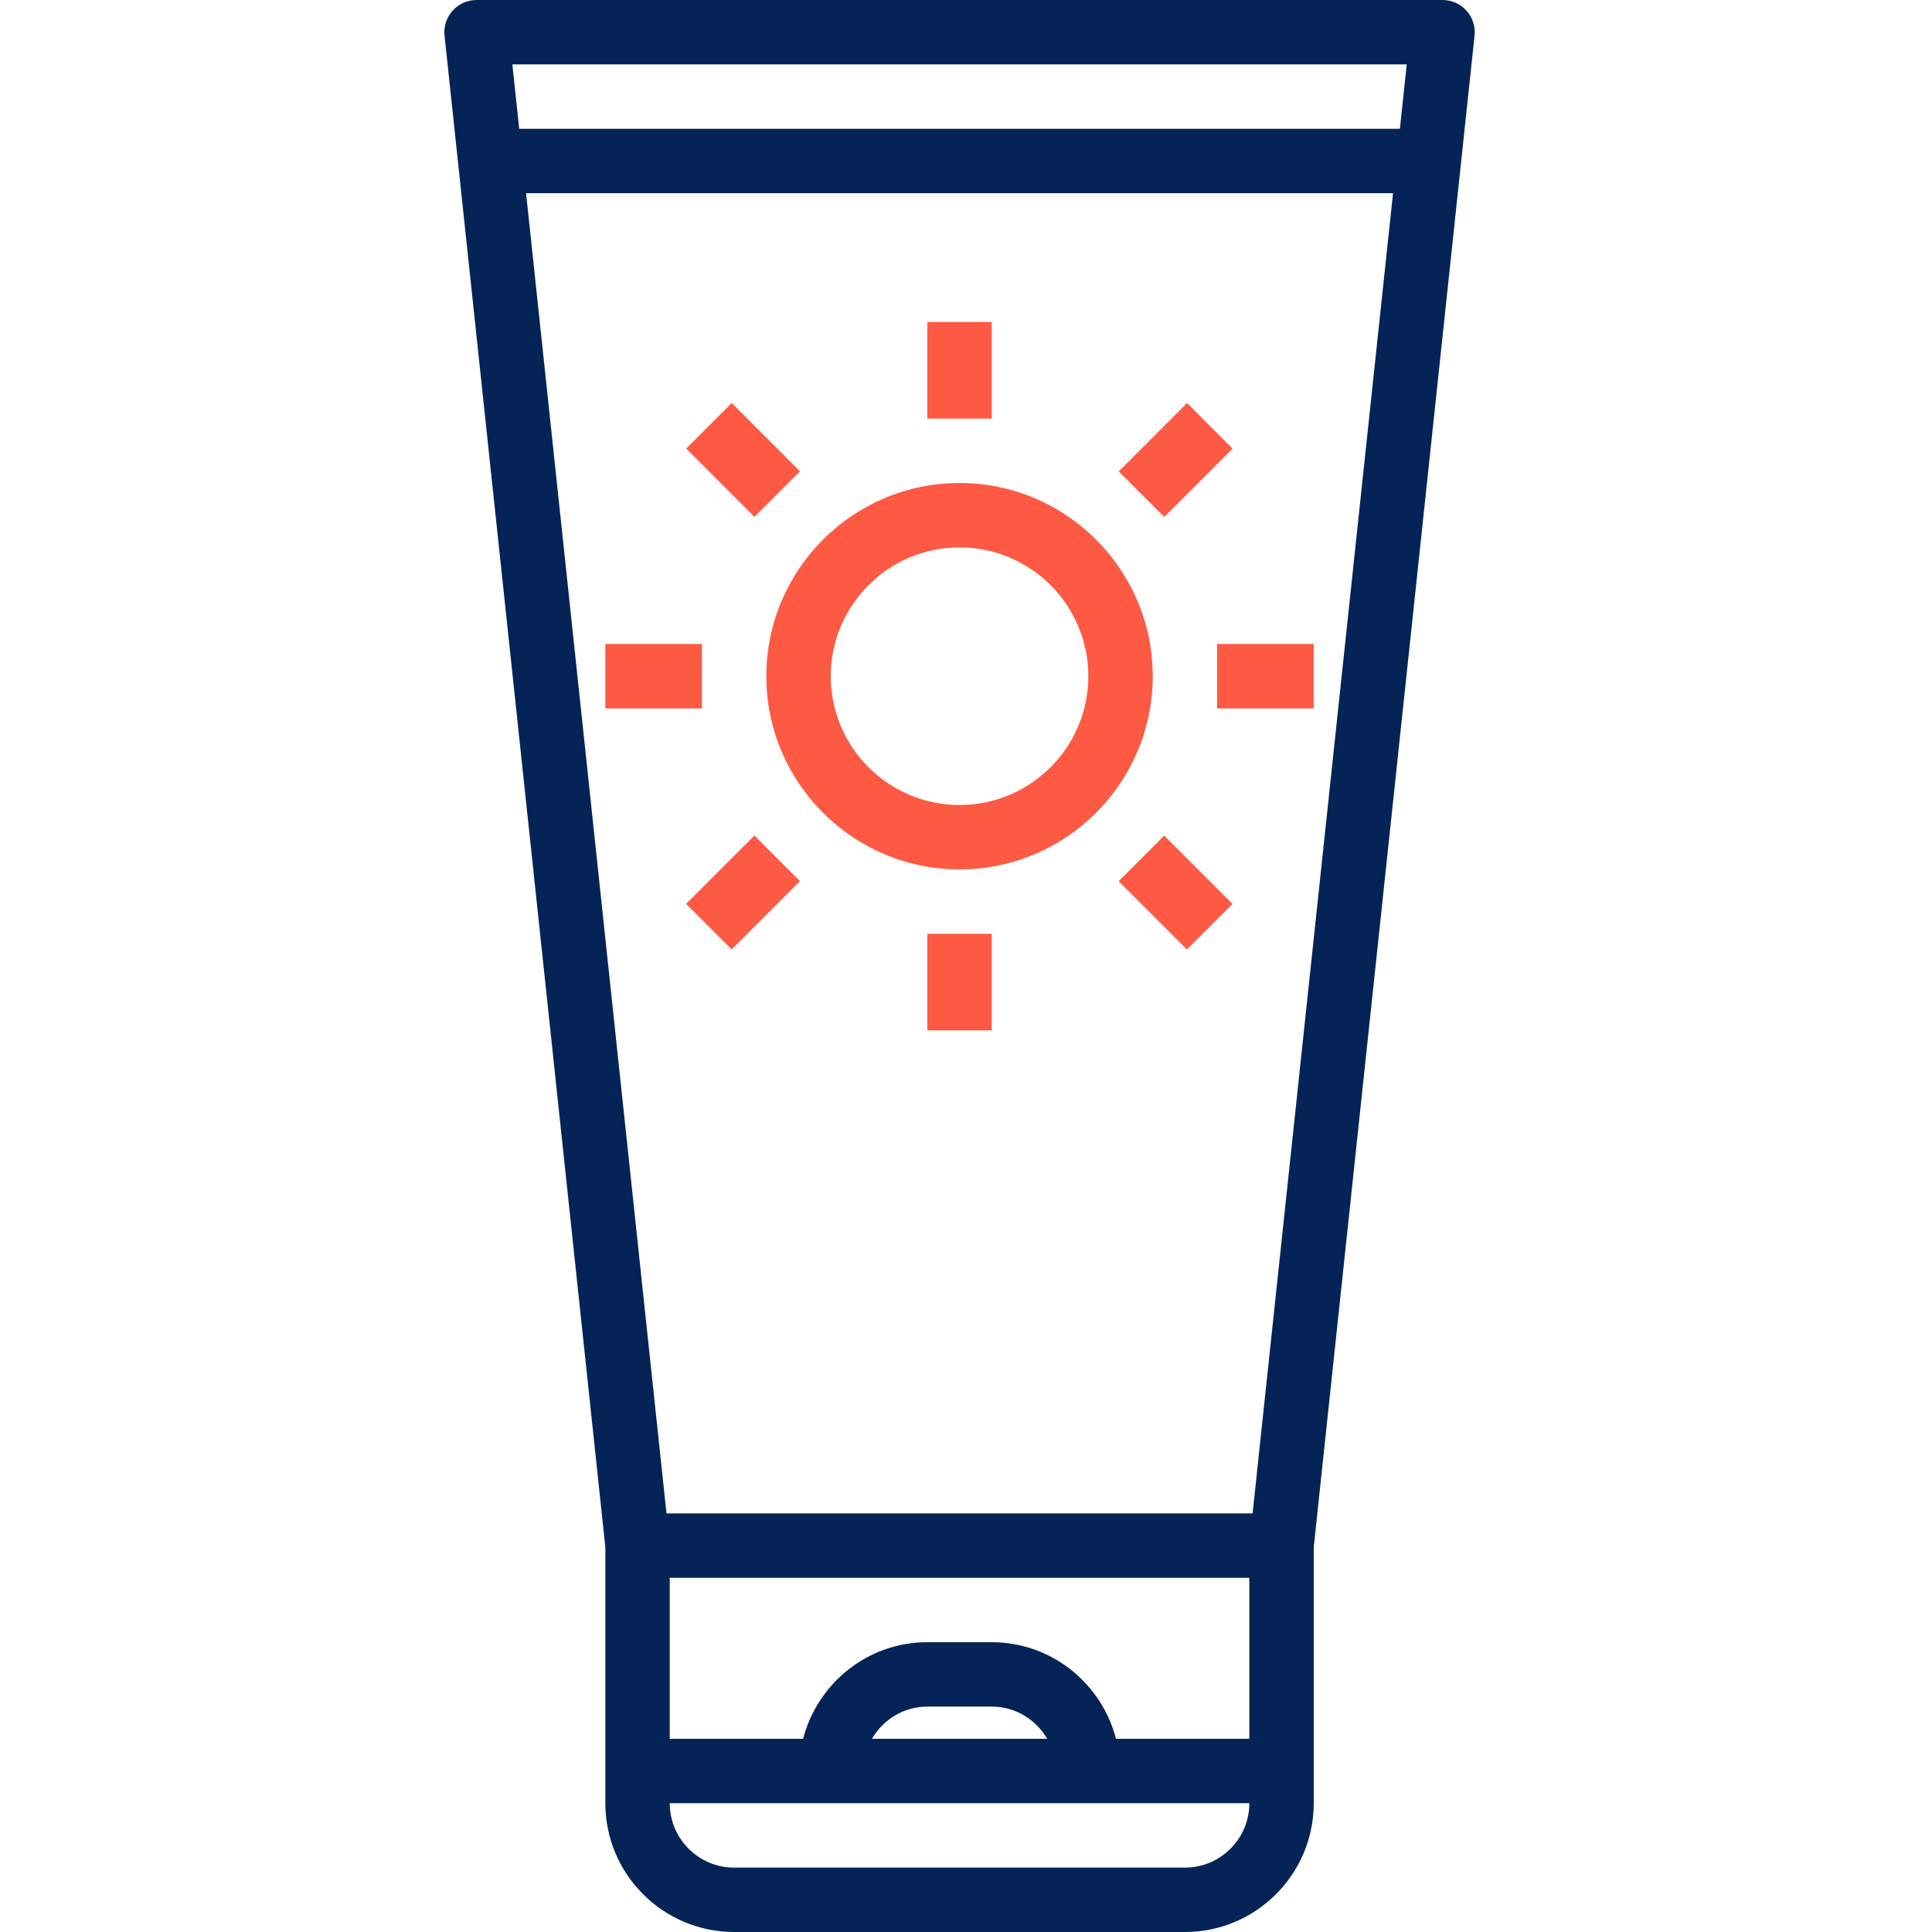 <svg width="100" height="100" viewBox="0 0 100 100" fill="none" xmlns="http://www.w3.org/2000/svg">
<g clip-path="url(#clip0)">
<path d="M37.999 100H61.333C65.009 100 67.999 97.01 67.999 93.333V80.083L76.323 1.842C76.373 1.373 76.221 0.903 75.904 0.552C75.589 0.2 75.138 0 74.666 0H24.666C24.194 0 23.743 0.2 23.428 0.552C23.111 0.903 22.959 1.373 23.009 1.842L31.333 80.083V93.333C31.333 97.01 34.323 100 37.999 100ZM57.763 90C57.018 87.132 54.431 85 51.333 85H47.999C44.901 85 42.314 87.132 41.569 90H34.666V81.667H64.666V90H57.763ZM54.203 90H45.131C45.709 89.008 46.773 88.333 48.001 88.333H51.334C52.561 88.333 53.624 89.008 54.203 90ZM64.834 78.333H34.498L27.229 10H72.103L64.834 78.333ZM61.333 96.667H37.999C36.161 96.667 34.666 95.172 34.666 93.333H64.666C64.666 95.172 63.171 96.667 61.333 96.667ZM72.813 3.333L72.458 6.667H26.874L26.519 3.333H72.813Z" fill="#052356"/>
<path d="M49.665 25C44.15 25 39.665 29.485 39.665 35C39.665 40.515 44.15 45 49.665 45C55.18 45 59.665 40.515 59.665 35C59.665 29.485 55.18 25 49.665 25ZM49.665 41.667C45.989 41.667 42.999 38.677 42.999 35C42.999 31.323 45.989 28.333 49.665 28.333C53.342 28.333 56.332 31.323 56.332 35C56.332 38.677 53.342 41.667 49.665 41.667Z" fill="#FE5943"/>
<path d="M47.998 16.667H51.332V21.667H47.998V16.667Z" fill="#FE5943"/>
<path d="M47.998 48.333H51.332V53.333H47.998V48.333Z" fill="#FE5943"/>
<path d="M31.332 33.333H36.332V36.667H31.332V33.333Z" fill="#FE5943"/>
<path d="M62.998 33.333H67.998V36.667H62.998V33.333Z" fill="#FE5943"/>
<path d="M35.515 23.216L37.872 20.859L41.407 24.395L39.05 26.752L35.515 23.216Z" fill="#FE5943"/>
<path d="M57.902 45.61L60.259 43.253L63.795 46.789L61.438 49.146L57.902 45.61Z" fill="#FE5943"/>
<path d="M35.513 46.786L39.048 43.25L41.406 45.607L37.87 49.143L35.513 46.786Z" fill="#FE5943"/>
<path d="M57.906 24.398L61.441 20.862L63.798 23.219L60.263 26.755L57.906 24.398Z" fill="#FE5943"/>
</g>
<defs>
<clipPath id="clip0">
<rect width="53.333" height="100" fill="white" transform="translate(23)"/>
</clipPath>
</defs>
</svg>
